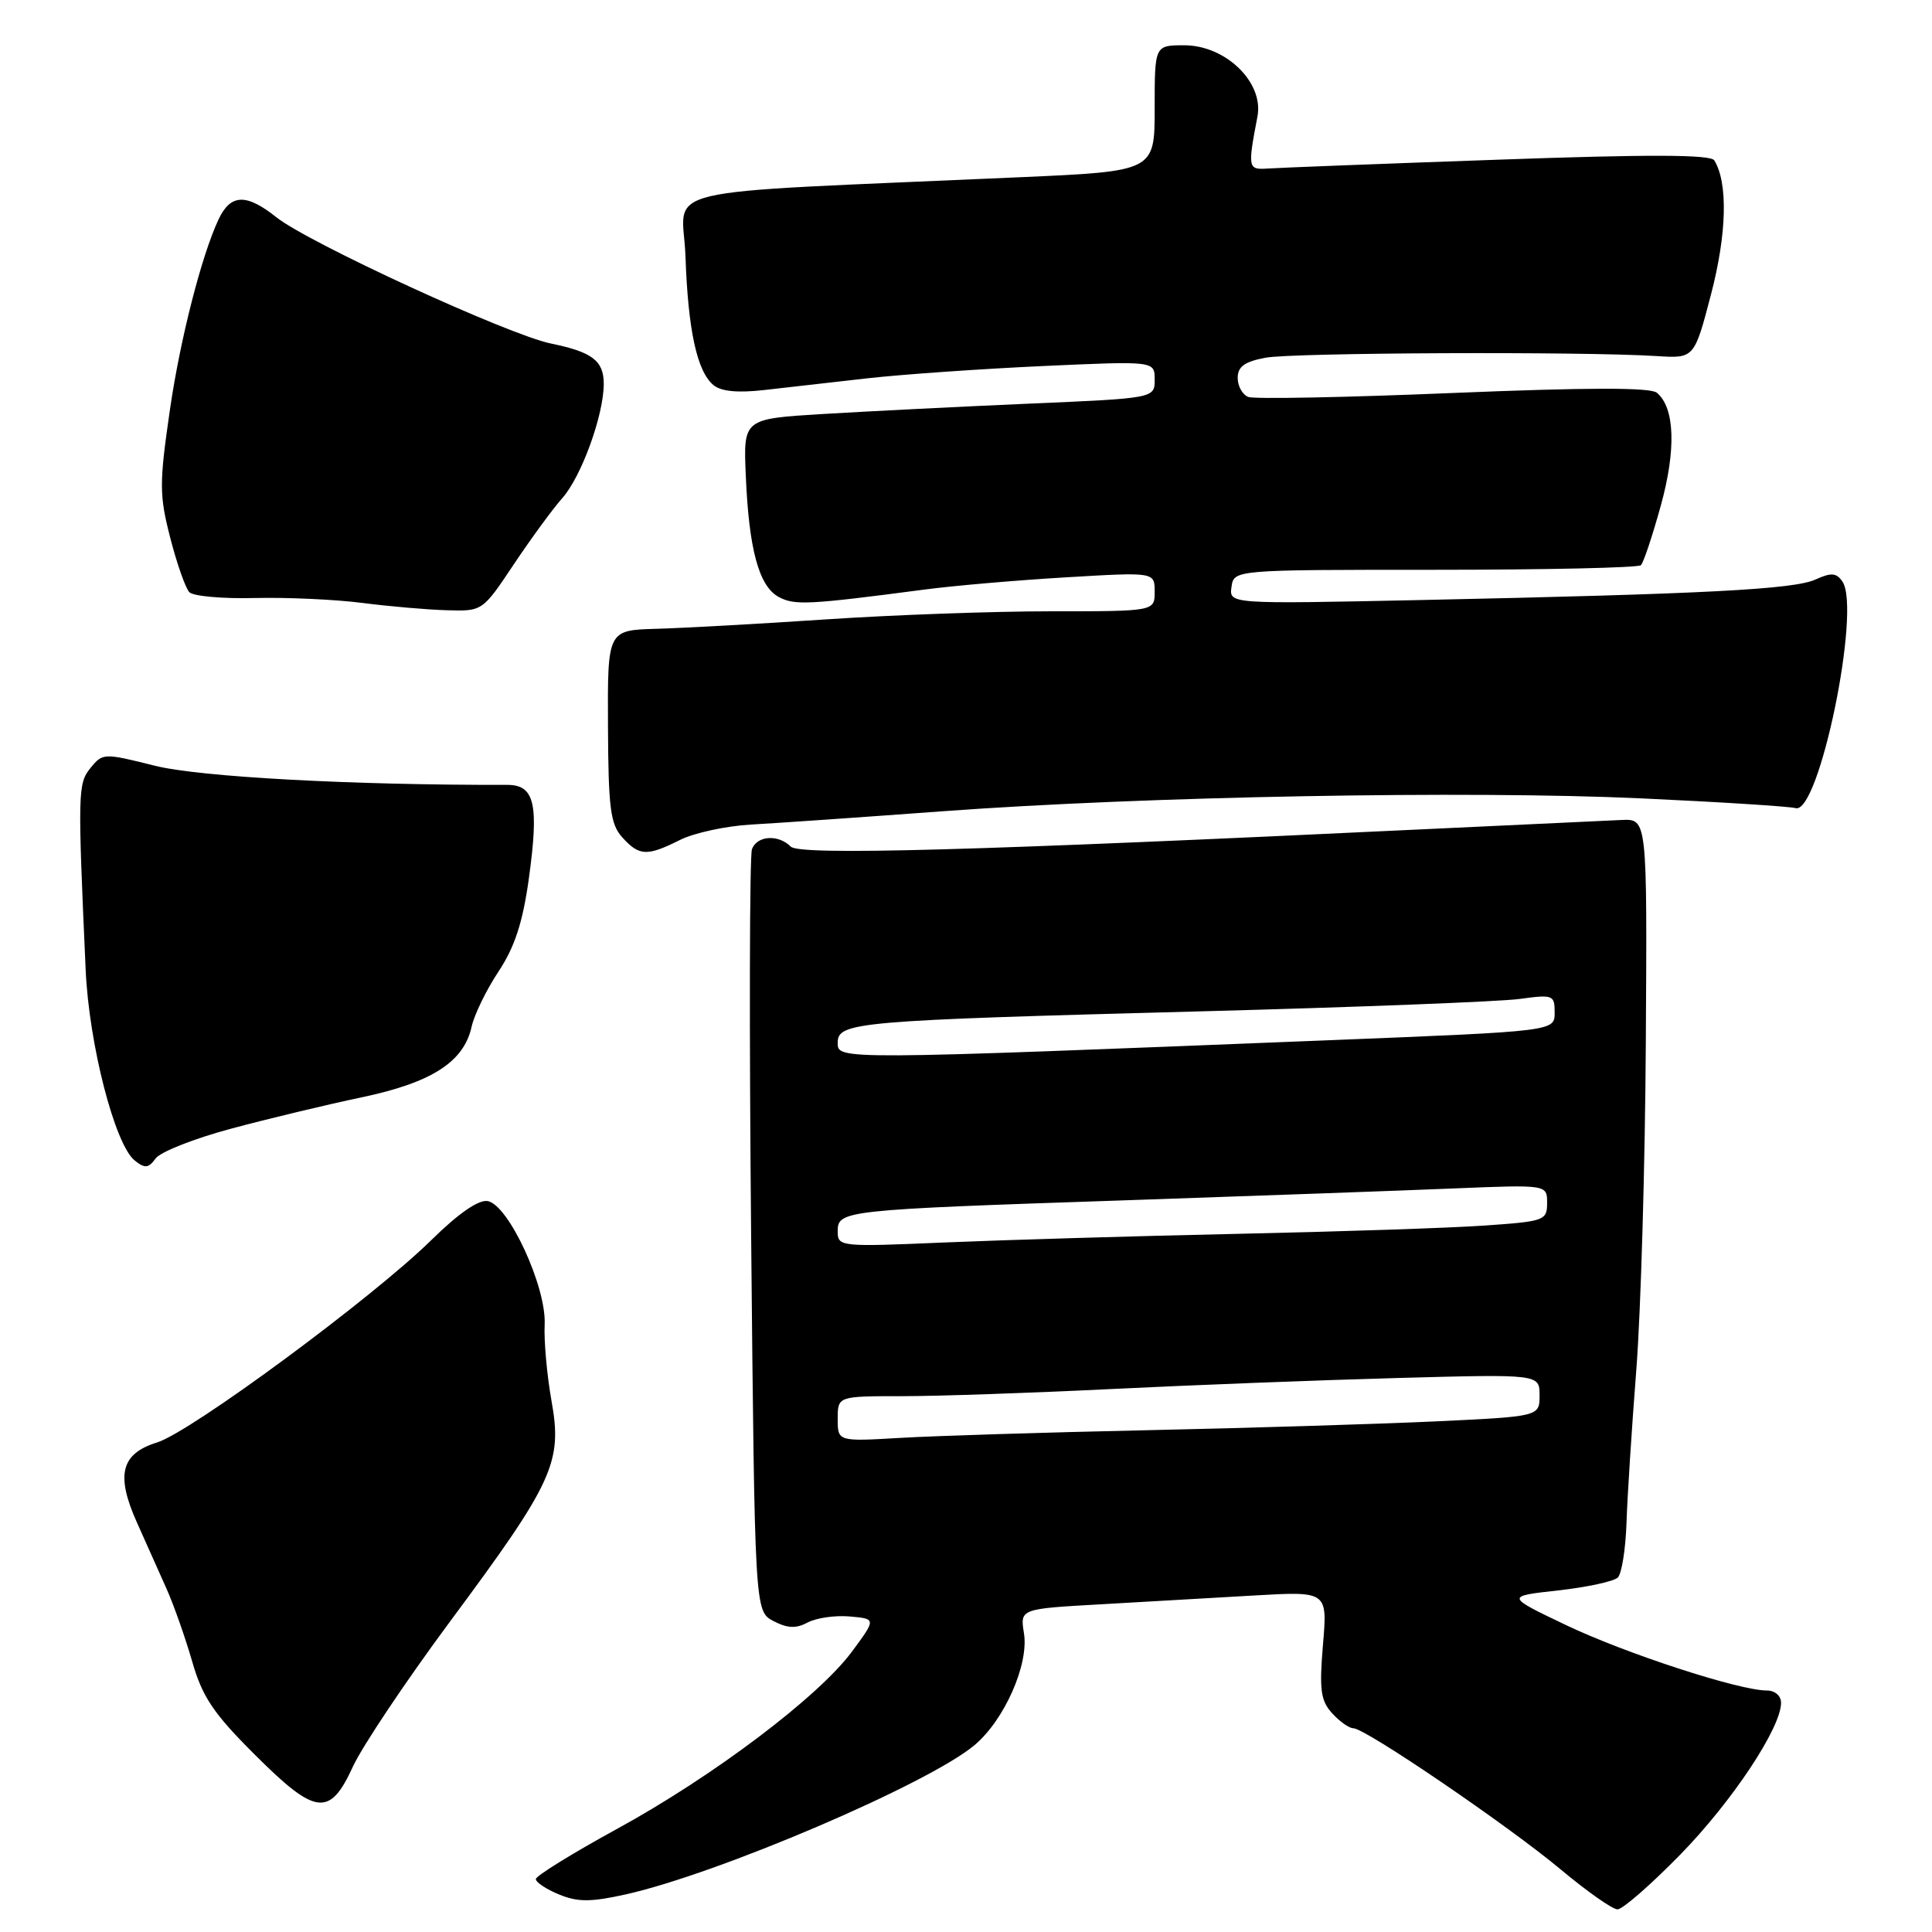 <?xml version="1.0" encoding="UTF-8" standalone="no"?>
<!DOCTYPE svg PUBLIC "-//W3C//DTD SVG 1.1//EN" "http://www.w3.org/Graphics/SVG/1.1/DTD/svg11.dtd" >
<svg xmlns="http://www.w3.org/2000/svg" xmlns:xlink="http://www.w3.org/1999/xlink" version="1.1" viewBox="0 0 256 256">
 <g >
 <path fill="currentColor"
d=" M 222.64 245.75 C 229.51 238.72 236.00 228.95 236.00 225.63 C 236.00 224.70 235.19 224.00 234.11 224.00 C 230.44 224.00 215.40 219.10 207.50 215.33 C 199.50 211.51 199.50 211.51 206.47 210.74 C 210.30 210.31 213.86 209.54 214.37 209.03 C 214.89 208.51 215.40 205.26 215.52 201.80 C 215.63 198.33 216.22 189.20 216.82 181.50 C 217.42 173.80 217.99 154.22 218.08 138.00 C 218.26 108.50 218.26 108.50 214.88 108.65 C 213.02 108.73 201.60 109.27 189.50 109.84 C 128.74 112.74 105.97 113.37 104.78 112.18 C 103.13 110.53 100.33 110.71 99.64 112.51 C 99.32 113.34 99.27 136.40 99.53 163.76 C 100.01 213.50 100.01 213.50 102.49 214.80 C 104.34 215.77 105.48 215.81 107.02 214.99 C 108.16 214.38 110.66 214.02 112.59 214.19 C 116.10 214.50 116.10 214.50 112.90 218.83 C 108.48 224.82 94.51 235.37 81.72 242.36 C 75.82 245.59 71.00 248.57 71.00 248.99 C 71.00 249.41 72.38 250.33 74.06 251.02 C 76.52 252.04 78.23 252.05 82.81 251.04 C 95.02 248.35 123.01 236.38 129.13 231.24 C 133.10 227.90 136.35 220.54 135.68 216.42 C 135.16 213.18 135.16 213.18 145.83 212.58 C 151.70 212.25 160.86 211.72 166.20 211.41 C 175.90 210.85 175.90 210.85 175.30 217.93 C 174.80 223.90 174.99 225.34 176.51 227.01 C 177.50 228.10 178.76 229.00 179.32 229.00 C 180.91 229.00 199.85 241.90 206.81 247.72 C 210.28 250.62 213.66 253.00 214.33 253.00 C 215.00 253.00 218.74 249.74 222.64 245.75 Z  M 46.77 234.07 C 48.02 231.36 53.82 222.70 59.66 214.82 C 73.34 196.39 74.54 193.77 73.08 185.64 C 72.48 182.27 72.06 177.70 72.17 175.50 C 72.41 170.52 67.40 159.67 64.63 159.15 C 63.42 158.93 60.77 160.76 57.13 164.34 C 49.33 172.00 25.28 189.75 20.82 191.13 C 16.03 192.62 15.32 195.42 18.13 201.71 C 19.31 204.34 21.07 208.30 22.06 210.50 C 23.04 212.70 24.57 217.05 25.47 220.17 C 26.80 224.82 28.27 227.02 33.68 232.42 C 41.84 240.58 43.68 240.81 46.77 234.07 Z  M 30.64 149.55 C 35.51 148.24 43.27 146.38 47.88 145.41 C 57.19 143.46 61.46 140.72 62.49 136.05 C 62.84 134.46 64.44 131.17 66.05 128.74 C 68.20 125.50 69.26 122.24 70.06 116.52 C 71.44 106.58 70.86 104.00 67.23 104.00 C 46.46 104.04 26.44 102.95 20.50 101.46 C 13.76 99.77 13.60 99.78 12.00 101.75 C 10.31 103.84 10.29 104.87 11.35 128.50 C 11.79 138.36 15.22 151.69 17.86 153.78 C 19.20 154.85 19.68 154.80 20.63 153.49 C 21.26 152.63 25.77 150.85 30.64 149.55 Z  M 90.10 111.30 C 91.97 110.36 96.20 109.45 99.50 109.26 C 102.80 109.08 114.28 108.28 125.00 107.49 C 151.73 105.52 194.62 104.73 217.50 105.79 C 227.95 106.27 237.14 106.86 237.92 107.08 C 241.02 108.00 246.65 80.76 244.13 77.06 C 243.33 75.89 242.65 75.84 240.56 76.79 C 237.69 78.10 225.87 78.71 188.18 79.51 C 162.86 80.04 162.86 80.04 163.18 77.77 C 163.50 75.50 163.50 75.50 190.16 75.50 C 204.82 75.50 217.09 75.23 217.43 74.89 C 217.77 74.56 218.95 71.03 220.05 67.05 C 222.12 59.60 221.93 54.02 219.54 52.04 C 218.69 51.32 210.30 51.34 192.56 52.07 C 178.41 52.66 166.19 52.90 165.41 52.60 C 164.64 52.31 164.00 51.17 164.00 50.08 C 164.00 48.58 164.91 47.92 167.68 47.40 C 171.30 46.72 209.71 46.56 219.50 47.18 C 224.50 47.50 224.50 47.50 226.72 39.00 C 228.82 30.97 228.98 24.21 227.15 21.25 C 226.67 20.47 218.53 20.44 198.49 21.16 C 183.10 21.70 169.38 22.23 168.00 22.33 C 165.35 22.51 165.31 22.30 166.62 15.43 C 167.48 10.92 162.41 6.00 156.92 6.00 C 153.00 6.00 153.00 6.00 153.00 14.34 C 153.00 22.69 153.00 22.69 135.25 23.48 C 85.15 25.72 90.51 24.45 90.83 34.00 C 91.17 43.75 92.36 49.22 94.53 51.02 C 95.54 51.87 97.75 52.08 101.27 51.68 C 104.15 51.35 110.33 50.65 115.00 50.12 C 119.67 49.60 130.14 48.87 138.25 48.50 C 153.00 47.83 153.00 47.83 153.00 50.30 C 153.00 52.77 153.00 52.77 136.25 53.49 C 127.04 53.89 114.78 54.51 109.00 54.86 C 98.50 55.50 98.50 55.50 98.82 63.00 C 99.23 72.79 100.56 77.70 103.20 79.11 C 105.30 80.23 107.13 80.14 122.50 78.12 C 126.35 77.61 134.79 76.88 141.25 76.50 C 153.00 75.80 153.00 75.80 153.00 78.40 C 153.00 81.00 153.00 81.00 139.23 81.00 C 131.66 81.00 118.27 81.48 109.48 82.07 C 100.69 82.66 90.58 83.22 87.00 83.32 C 80.50 83.50 80.50 83.50 80.56 96.21 C 80.61 107.11 80.88 109.21 82.46 110.96 C 84.71 113.44 85.72 113.49 90.10 111.30 Z  M 68.10 74.75 C 70.40 71.31 73.28 67.38 74.51 66.00 C 77.04 63.15 80.00 55.00 80.00 50.86 C 80.00 47.80 78.48 46.64 73.00 45.52 C 67.36 44.36 40.85 32.17 36.61 28.78 C 32.63 25.61 30.55 25.69 28.96 29.07 C 26.70 33.88 23.87 44.97 22.52 54.27 C 21.09 64.10 21.10 65.59 22.56 71.27 C 23.44 74.70 24.58 77.93 25.09 78.47 C 25.61 79.00 29.51 79.35 33.77 79.24 C 38.02 79.14 44.42 79.43 48.00 79.89 C 51.58 80.35 56.62 80.79 59.21 80.86 C 63.93 81.00 63.93 81.00 68.10 74.75 Z  M 111.00 188.01 C 111.00 185.00 111.00 185.00 119.59 185.00 C 124.31 185.00 136.80 184.57 147.34 184.05 C 157.88 183.53 174.94 182.87 185.25 182.59 C 204.00 182.08 204.00 182.08 204.00 184.89 C 204.00 187.69 204.00 187.69 190.25 188.34 C 182.69 188.69 165.47 189.22 152.00 189.51 C 138.53 189.80 123.79 190.26 119.25 190.53 C 111.00 191.01 111.00 191.01 111.00 188.01 Z  M 111.00 163.17 C 111.00 160.38 111.61 160.31 149.00 159.05 C 166.32 158.46 186.01 157.75 192.75 157.47 C 205.00 156.97 205.00 156.97 205.00 159.39 C 205.00 161.72 204.66 161.84 196.75 162.39 C 192.21 162.71 177.47 163.20 164.00 163.49 C 150.53 163.78 133.09 164.30 125.25 164.63 C 111.30 165.23 111.00 165.20 111.00 163.17 Z  M 111.00 138.17 C 111.00 135.43 113.41 135.22 159.07 134.01 C 179.74 133.46 198.75 132.72 201.32 132.37 C 205.80 131.76 206.00 131.83 206.00 134.18 C 206.00 136.64 206.00 136.64 176.75 137.81 C 110.66 140.45 111.00 140.45 111.00 138.17 Z "/>
</g>
</svg>